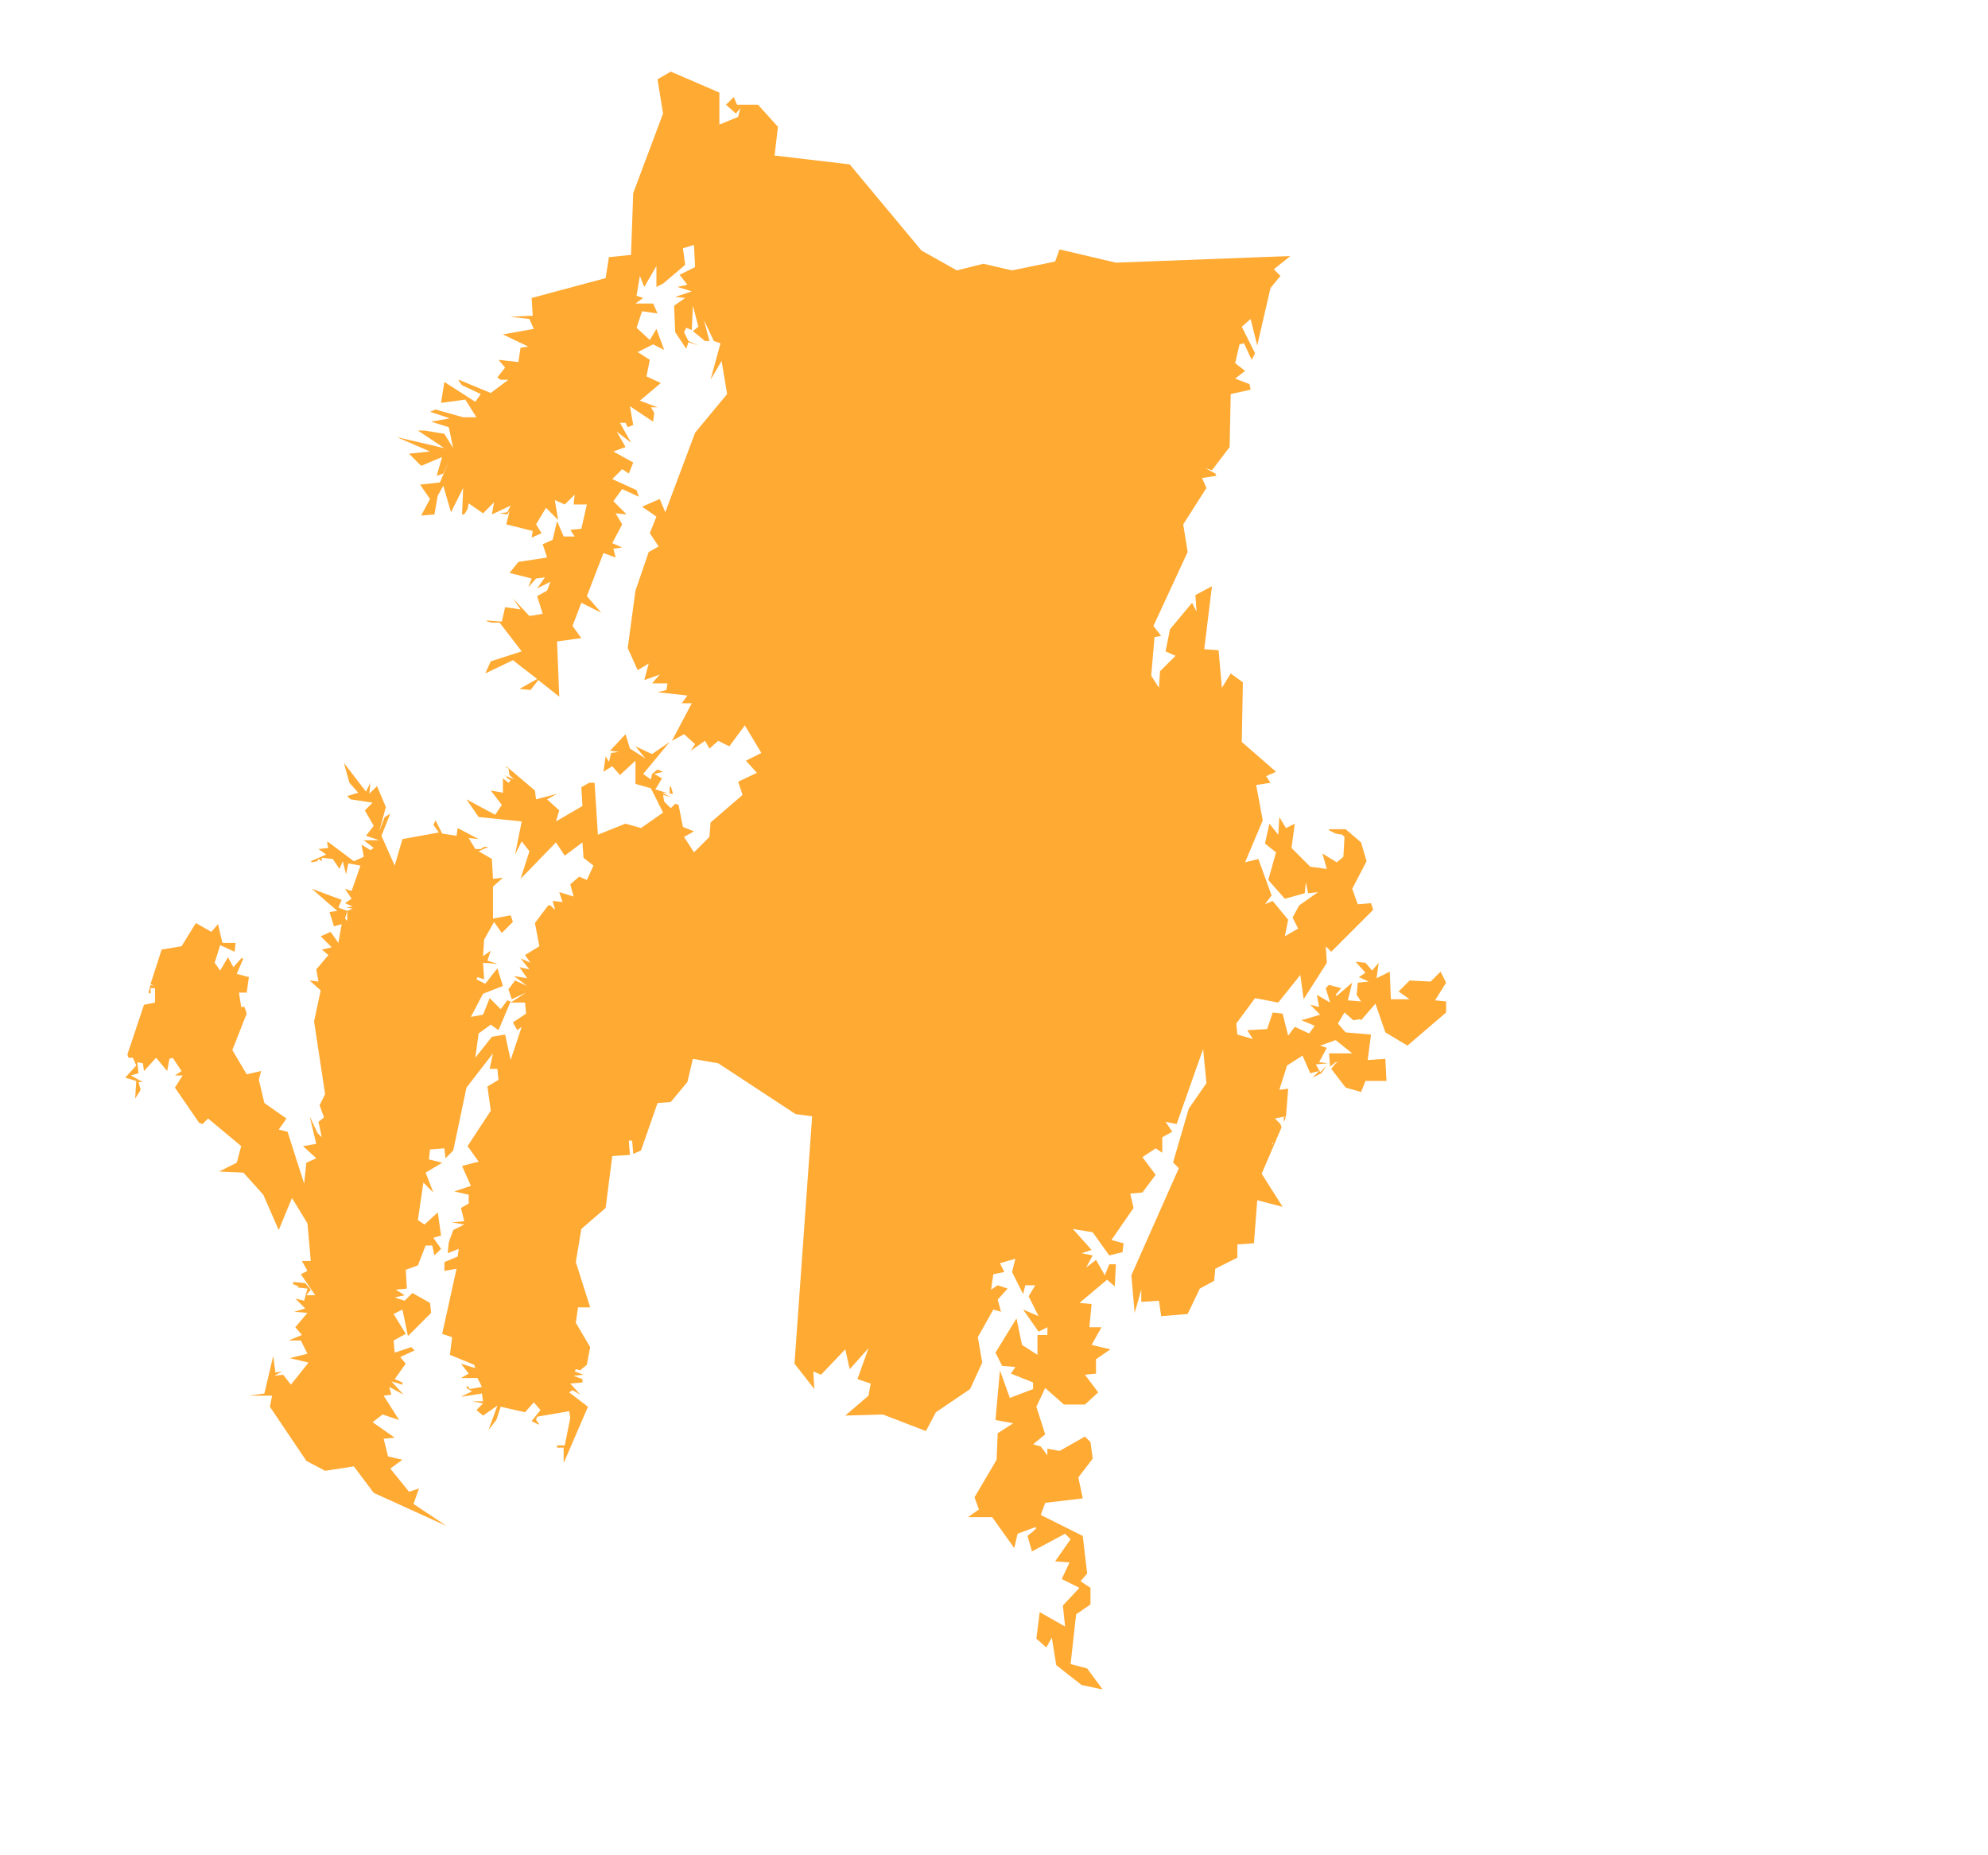 <?xml version="1.0" encoding="UTF-8"?>
<!DOCTYPE svg PUBLIC "-//W3C//DTD SVG 1.1//EN" "http://www.w3.org/Graphics/SVG/1.1/DTD/svg11.dtd">
<!-- Creator: CorelDRAW 2020 (64-Bit) -->
<svg xmlns="http://www.w3.org/2000/svg" xml:space="preserve" width="750px" height="700px" version="1.1" style="shape-rendering:geometricPrecision; text-rendering:geometricPrecision; image-rendering:optimizeQuality; fill-rule:evenodd; clip-rule:evenodd"
viewBox="0 0 750 700"
 xmlns:xlink="http://www.w3.org/1999/xlink"
 xmlns:xodm="http://www.corel.com/coreldraw/odm/2003">
 <defs>
  <style type="text/css">
   <![CDATA[
    .fil0 {fill:#FF9500;fill-opacity:0.8}
   ]]>
  </style>
 </defs>
 <g id="Capa_x0020_1">
  <path class="fil0" d="M165.14 187.02l-1.25 7.08 -5 0.42 3.34 -6.25 -3.75 -5.42 7.5 -0.83 3.33 -7.92 -2.08 4.58 -2.5 0.84 2.08 -7.09 -7.92 3.34 -4.58 -4.59 7.92 -0.83 -12.5 -5.42 17.91 4.17 -10 -6.67 2.5 0 7.5 1.25 3.34 5.42 -1.67 -7.92 -6.67 -2.08 7.09 -1.25 -7.5 -2.5 2.08 -0.83 10.42 2.91 5 0 -4.17 -6.66 -9.17 1.25 1.25 -7.92 11.67 7.5 2.08 -2.92 -7.08 -3.33 -1.25 -1.67 0 -0.41 12.08 5 6.67 -5 -2.92 0 -1.25 -0.84 2.92 -3.75 -2.5 -2.91 7.5 0.83 0.83 -5.42 2.92 -0.41 -9.58 -4.59 11.66 -2.08 -1.66 -3.75 -7.09 -0.83 -0.41 0 8.75 -0.42 -0.42 -6.67 27.92 -7.5 1.25 -7.91 8.33 -0.84 0.83 -23.33 11.25 -30 -2.08 -12.92 5 -2.91 18.33 7.91 0 12.09 7.09 -2.92 0.83 -3.33 -1.67 2.08 -3.75 -3.33 2.92 -2.92 1.25 2.92 7.92 0 7.5 8.33 -1.25 10.83 28.33 3.34 27.08 32.5 13.34 7.5 10 -2.5 10.83 2.5 16.25 -3.34 1.67 -4.58 21.25 5 65.83 -2.5 -6.25 5 2.5 2.5 -3.75 4.58 -5 21.67 -2.5 -10 -3.33 2.92 5 10 -1.25 2.5 -2.92 -6.25 -1.67 0.41 -1.66 7.09 3.75 2.91 -3.75 2.92 5.41 2.08 0.42 2.09 -7.5 1.66 -0.42 20 -6.66 8.75 -2.5 -0.83 3.75 2.08 0.42 0.84 -5.42 0.83 1.67 3.75 -8.76 13.75 1.67 10.42 -12.92 27.91 2.92 3.75 -2.5 0.42 -1.25 14.58 2.92 4.59 0.41 -6.25 5.84 -5.84 -3.75 -1.66 1.66 -8.34 8.34 -10 1.67 3.34 -0.42 -6.25 6.25 -3.34 -2.92 23.75 5.42 0.42 1.25 14.17 3.33 -5.42 4.58 3.34 -0.41 22.5 12.92 11.25 -3.75 1.66 1.66 2.5 -5.41 0.83 2.49 13.34 -6.66 15.83 5 -1.25 5 13.75 -2.5 3.33 2.91 -1.24 5.84 7.08 -1.25 6.25 5 -2.92 -2.09 -4.17 2.5 -4.58 7.09 -5 -3.75 0.42 -0.83 -4.17 -0.42 4.17 -7.5 2.08 -6.25 -7.08 2.92 -10.42 -4.17 -3.33 1.66 -7.5 3.34 4.16 0.41 -6.66 2.51 4.16 3.33 -1.66 -1.25 9.16 7.08 7.09 6.25 0.83 -1.67 -5.83 5.42 3.33 2.5 -2.08 0.42 -7.5 -0.84 -0.84 -2.49 -0.41 -2.51 -1.25 0 -0.42 6.26 0 5.83 5 2.08 7.09 -5.42 10.41 2.09 5.83 5 -0.41 0.83 2.5 -15.83 15.83 -2.08 -2.08 0.41 6.25 -8.75 13.75 -1.25 -9.17 -8.33 10.42 -8.75 -1.67 -7.08 9.59 0.41 4.16 5.83 1.67 -2.08 -3.33 7.5 -0.42 2.08 -6.25 3.75 0.42 2.09 8.33 2.5 -3.34 5.41 2.51 2.09 -2.92 -5 -2.08 7.08 -2.09 -3.75 -3.75 3.33 0.83 -0.83 -4.58 5 2.92 -1.66 -5.42 1.24 -1.25 4.59 1.25 -2.08 2.5 0.41 0.42 5.83 -5 -1.66 6.67 5 0.41 -1.67 -2.5 0.42 -4.58 4.16 -0.42 -3.75 -1.67 2.51 -1.66 -3.75 -4.17 3.75 0.42 2.49 2.92 2.5 -2.92 -0.83 5.83 5 -2.5 0.42 10.42 7.08 0 -4.17 -2.92 4.17 -4.16 7.92 0.41 3.75 -3.75 2.08 4.17 -4.16 6.67 4.16 0.41 0 4.17 -14.58 12.5 -8.33 -5 -3.75 -10.83 -5.42 6.25 -0.42 -0.42 -2.5 0.42 -3.33 -2.92 -2.5 4.17 2.92 3.33 9.58 0.83 -1.25 9.59 6.67 -0.42 0.41 8.33 -7.91 0 -1.67 4.17 -5.83 -1.67 -5.42 -7.08 1.67 -2.08 0.83 -0.42 -0.83 0 -2.09 1.66 -0.42 -4.99 8.75 0 -6.24 -5 -5.84 2.08 2.5 0.83 -2.92 5.42 3.34 0.42 -4.58 0.41 1.66 2.92 2.5 -2.5 -2.08 2.92 -3.34 1.66 2.5 -2.5 -3.33 0.84 -2.92 -6.67 -5.83 3.75 -2.92 9.17 3.34 -0.42 -0.83 10.41 -4.17 0.84 2.08 2.08 0.42 1.25 -7.5 17.5 7.91 12.5 -9.58 -2.5 -1.25 16.25 -6.25 0.42 0 5 -8.33 4.17 -0.42 4.58 -5.42 2.92 -4.58 9.58 -10 0.83 -0.83 -5.83 -6.67 0.42 0 -4.59 -2.5 8.75 -1.25 -14.17 17.92 -40.41 -2.09 -2.08 0 -0.42 5.84 -20 6.67 -9.58 -1.26 -12.92 -9.99 28.33 -4.17 -0.83 2.5 3.75 -3.75 2.08 0 5.84 -2.5 -1.67 -5 3.33 5 6.67 -5 6.67 -4.59 0.41 1.25 5.42 -8.33 12.08 4.58 1.25 -0.41 3.34 -5 1.24 -6.25 -8.74 -7.5 -1.25 7.08 7.91 -3.75 1.25 4.17 0.83 -2.5 4.59 3.75 -2.92 3.33 5.83 1.67 -4.16 2.5 0 -0.42 8.33 -2.91 -2.5 -10.42 8.75 4.58 0.42 -0.83 8.75 4.58 0 -3.75 6.67 7.08 1.66 -5.41 3.75 0 5.42 -4.17 0.42 5 6.66 -5 4.59 -7.92 0 -7.08 -6.25 -3.33 7.08 3.33 10.42 -4.58 3.75 2.91 0.83 2.5 3.33 0 -2.5 4.59 0.84 9.58 -5.42 2.08 2.08 0.84 6.25 -5.42 7.09 1.67 7.91 -14.17 1.67 -1.67 4.58 15.84 7.92 1.66 14.17 -2.5 2.91 3.75 2.5 0 6.25 -5.41 3.75 -2.09 18.75 6.25 1.67 5.84 7.92 -7.92 -1.67 -9.58 -7.5 -1.67 -10.42 -2.08 3.75 -3.75 -3.33 1.25 -10 9.58 5.42 -0.83 -7.92 6.25 -6.67 -6.67 -3.33 2.92 -6.25 -5.42 -0.42 5.83 -8.33 -2.08 -2.08 -12.5 6.66 -1.67 -5.83 2.5 -2.08 0.84 -0.84 -0.42 -0.41 -6.67 2.5 -1.25 5.41 -8.33 -11.66 -9.17 0 4.17 -2.92 -1.67 -4.58 8.34 -14.17 0.41 -10 5.84 -3.75 -6.67 -1.25 1.67 -18.75 3.75 10.42 8.75 -3.34 0 -2.5 -8.34 -3.33 1.67 -2.5 -5 -0.42 -2.5 -5 7.92 -12.91 2.08 10 5.83 3.75 0 -7.5 3.75 0 0 -2.92 -3.33 1.67 -5.83 -8.34 5.83 2.5 -3.75 -7.5 2.5 -4.17 -3.75 0 -0.83 3.34 -4.17 -8.33 1.25 -5 -5.83 1.66 1.66 3.34 -4.16 0.83 -0.84 5.83 2.5 -1.67 3.75 1.26 -3.75 4.16 1.25 4.59 -2.91 -0.84 -5.84 10.42 1.67 9.58 -4.58 10 -12.92 8.75 -3.75 7.09 -16.25 -6.25 -14.17 0.41 8.75 -7.5 0.84 -4.58 -5 -1.67 4.16 -11.66 -7.08 7.91 -1.67 -7.5 -9.16 9.59 -2.92 -1.25 0.42 6.66 -7.5 -9.58 6.66 -93.34 -6.25 -0.83 -29.16 -19.16 -9.59 -1.67 -2.08 8.75 -6.25 7.5 -5 0.42 -6.25 17.91 -2.92 1.25 -0.41 -5 -1.25 0 0.41 5.42 -6.66 0.41 -2.5 19.59 -9.17 7.92 -2.08 12.5 5.41 17.08 -4.58 0 -0.83 5.83 5.41 9.17 -1.25 6.67 -2.5 2.08 -1.66 -0.42 -0.42 0.84 3.33 1.25 -3.75 0.41 3.34 1.25 0 1.25 -4.59 0.42 3.75 4.17 -2.91 -1.67 -1.25 0.83 7.08 5.42 -9.17 21.25 0 -5.83 -2.5 0 0 -0.84 2.92 0 2.08 -10.41 -0.41 -2.5 -12.09 2.08 -0.41 1.25 1.25 1.67 -0.42 0 -2.5 -1.25 3.33 -4.17 -2.5 -2.92 -3.33 3.75 -9.17 -2.08 -1.66 5 -2.92 3.75 3.33 -9.17 -5.41 3.75 -2.5 -2.08 2.5 -2.5 -4.17 -0.83 4.17 0 -0.42 -2.92 -7.92 1.25 4.17 -2.08 -2.08 -1.25 0.41 -0.84 0.84 1.25 4.58 -0.83 -1.67 -3.33 -6.25 0 2.92 -1.67 -2.92 -3.75 5.42 1.67 -0.42 -1.25 -9.16 -3.75 0.83 -6.67 -3.75 -1.25 5.42 -24.58 -4.59 0.83 0 -3.33 5 -2.09 0.42 -2.91 -4.17 1.66 0.42 -4.16 1.67 -4.59 4.16 -2.08 -4.58 -0.83 4.58 -0.42 -1.25 -5 2.92 -1.67 0 -3.33 -5.42 -1.25 6.25 -2.09 -3.33 -7.5 6.25 -1.66 -4.17 -5.84 8.75 -13.33 -1.25 -9.17 4.17 -2.49 -0.42 -4.17 -2.91 0 1.25 -5.83 -10 12.91 -5 23.75 -2.92 2.92 -0.42 -3.75 -5.41 0.42 -0.42 3.75 5 1.25 -6.25 3.75 2.92 7.5 -3.75 -3.75 -2.09 14.16 2.5 1.67 5 -4.58 1.25 8.74 -2.91 0.84 2.91 4.17 -2.5 2.49 -0.83 -3.75 -2.5 0 -2.92 7.5 -4.58 1.67 0.42 7.09 -4.17 0.41 3.33 2.09 -3.75 0.83 3.75 1.25 2.92 -2.92 6.67 3.75 0.41 3.75 -8.75 8.75 -2.08 -10 -3.33 1.67 4.58 7.5 -4.58 2.5 0.41 4.58 6.25 -2.08 1.25 1.25 -5.41 2.5 2.08 2.5 -4.17 5.83 2.92 1.25 0 0.84 -4.17 -1.25 4.59 5 -5.42 -2.92 0.83 2.92 -2.91 0.41 5.83 9.17 -6.25 -2.08 -3.75 2.91 8.33 5.84 -4.16 0.41 1.66 6.67 5.42 1.25 -4.58 3.33 7.08 8.75 3.75 -1.25 -2.08 5.84 12.5 8.33 -27.5 -12.5 -7.5 -10 -10.84 1.67 -7.08 -3.75 -13.75 -20.42 0.83 -4.17 -8.75 0 5.84 -0.83 3.33 -14.17 0.83 6.25 2.5 -0.41 -2.91 1.66 3.33 -0.41 2.92 3.75 6.66 -8.34 -7.08 -1.66 6.67 -1.67 -2.5 -5 -4.59 0 5 -2.08 -2.5 -2.92 4.59 -5.42 -5 -0.41 4.16 -1.25 -3.75 -3.75 3.34 0.83 1.25 -4.58 -3.75 -0.42 0.41 -0.42 -2.08 -0.83 0 -0.83 4.58 0.41 2.09 2.5 -1.67 2.09 3.33 0 -5.41 -7.92 2.5 -1.25 -2.09 -3.75 3.34 0 -1.25 -14.17 -5.84 -9.58 -5 12.08 -5.83 -13.33 -7.5 -8.33 -9.17 -0.42 6.67 -3.33 1.67 -6.26 -12.5 -10.41 -2.09 2.08 -1.25 -0.41 -9.16 -13.34 2.91 -4.58 -2.91 0 2.5 -1.67 -3.34 -5 -1.25 0.42 -0.83 4.58 -4.17 -5 -4.58 5 -0.42 -2.91 -2.08 -0.42 0.42 4.17 -2.92 0.83 4.58 2.5 -1.66 0 0.83 2.92 -2.08 3.33 0.41 -6.67 -4.16 -1.25 4.16 -4.58 -1.25 -2.92 -1.66 0 -0.42 -1.25 6.25 -18.75 4.17 -0.83 0 -5.42 -1.67 0 0 2.09 -0.83 -0.42 0.83 -2.92 1.25 0.42 -1.25 -0.83 4.17 -12.92 7.5 -1.25 5.41 -8.75 5.84 3.33 2.5 -2.92 1.66 7.09 5 0 -0.41 3.33 -5.42 -2.5 -2.08 6.67 2.08 2.92 2.92 -5.01 2.08 3.75 2.92 -3.33 0.83 0 -2.5 5.84 4.58 1.24 -0.83 5.84 -2.92 0 0.84 5.41 1.25 0 0.83 2.51 -5.42 13.75 5.42 9.16 5.42 -1.25 -0.84 3.34 2.09 8.75 8.33 5.83 -2.92 4.17 3.34 0.83 6.25 19.58 0.83 -7.91 3.75 -1.67 -5 -4.59 5 -0.83 -2.5 -10.42 2.92 6.26 1.66 1.66 -1.25 -5.83 2.09 -1.67 -1.67 -4.58 2.08 -4.17 -4.16 -27.5 2.5 -11.66 -4.17 -3.75 3.33 0.41 -0.83 -4.58 4.58 -5.42 -2.5 -2.08 3.75 -0.84 -4.16 -4.16 3.75 -1.67 2.91 4.17 1.25 -7.09 -2.91 0.84 -1.67 -5.42 2.92 -0.41 -9.59 -8.34 11.25 4.17 -1.25 2.91 3.34 1.26 -0.84 2.91 0.84 0.84 0 -3.75 2.08 -0.84 -2.5 -0.42 2.5 -0.41 -2.92 -1.25 2.5 -1.67 -2.5 -3.75 2.5 0.84 3.34 -9.59 -4.59 -0.83 -0.83 4.16 -1.25 -4.99 -1.25 2.91 -2.5 -3.75 -4.17 -0.42 0 1.26 -1.25 -0.84 -0.41 0.84 -2.09 0.41 -0.41 -0.41 5.83 -2.51 -2.92 -2.08 3.75 -0.42 -0.41 -1.25 0 -1.24 10 7.5 3.75 -1.67 -0.84 -4.59 3.34 2.09 1.25 -0.84 -3.75 -2.91 5.83 0 -5 -1.67 2.92 -3.75 -3.34 -5.83 2.92 -2.92 -8.33 -1.25 -1.25 -1.25 4.16 -1.25 -3.33 -3.75 -2.08 -7.5 8.33 10.84 1.67 -3.34 -0.42 4.17 2.92 -2.92 3.33 7.92 -2.5 9.17 2.08 -5.42 2.09 -1.25 -3.34 8.33 5 11.25 2.92 -10 13.75 -2.5 -2.08 -2.92 0.83 -1.66 2.5 5 5.42 0.83 0.41 -2.92 7.92 4.17 -3.75 -0.42 2.5 4.17 2.08 0 1.25 -0.83 1.67 0 -3.75 1.67 5 2.91 0.42 7.5 3.75 -0.42 -3.75 3.34 0 12.08 6.66 -1.25 0.84 2.5 -4.17 4.17 -2.92 -4.17 -3.75 6.67 -0.41 6.25 2.91 -2.08 -1.25 3.75 3.75 1.25 -5.41 -0.42 0.41 6.25 -2.5 -0.84 -0.41 0.84 3.33 1.67 4.58 -5.84 2.09 6.67 -7.5 2.92 -4.59 8.74 4.59 -0.83 2.5 -6.25 4.16 4.17 2.5 -3.33 1.25 0.41 -4.58 10.84 -2.92 -2.09 -4.58 3.34 -1.25 9.16 6.25 -7.92 5 -0.83 2.08 9.59 4.17 -12.51 -1.67 1.26 -1.66 -2.92 5 -3.33 -0.42 -4.17 -5.42 0 5.84 -3.75 -5.42 2.5 -1.25 -3.75 2.5 -3.33 4.58 2.08 -5 -3.75 5 0.83 -2.91 -4.17 3.75 0.84 -3.34 -4.17 3.75 1.67 -2.08 -2.92 5.42 -3.33 -1.67 -8.75 5 -6.67 0.83 0 1.67 1.67 0 -0.42 -0.83 -2.91 3.75 0.41 -1.25 -3.75 5.41 1.67 -1.25 -4.59 3.34 -2.91 2.91 1.25 2.5 -5.42 -3.75 -2.92 -0.41 -5.83 -6.67 5 -3.33 -5 -13.34 13.75 3.34 -10.41 -2.92 -3.75 -2.5 4.99 2.5 -12.49 -16.25 -1.67 -4.58 -6.67 10.83 5.83 2.5 -3.75 -4.17 -5.41 4.59 0.83 0 -5.42 2.08 1.67 0.83 -0.83 -0.41 -0.42 -0.84 -0.42 -0.41 -0.83 -0.84 -0.42 -0.83 -0.41 4.58 2.08 -1.66 -1.67 -0.42 -2.5 -0.83 -0.41 0 -0.42 10.83 9.17 0.42 3.33 7.91 -2.08 -3.75 2.08 4.59 4.17 -1.25 4.17 10 -5.84 -0.42 -7.08 2.92 -1.67 2.08 0 1.25 19.58 10.42 -4.16 5.83 1.66 8.33 -5.83 -4.58 -9.17 -5.83 -1.66 0 -8.75 -5.84 5.41 -2.91 -3.33 -3.34 2.09 0.84 -5.84 1.25 2.09 0.83 -3.34 2.92 -0.41 -3.34 -0.42 5.84 -6.25 1.66 5.41 5.84 3.75 -3.75 -4.58 6.25 2.92 6.66 -4.58 -10 12.08 2.92 2.08 0.42 -2.08 2.08 -1.67 2.08 0.84 -3.33 0.83 2.92 1.66 -2.5 4.17 5.41 1.67 0 -2.5 0.42 -0.42 0.83 2.92 -4.16 -0.42 3.33 1.67 -2.92 -0.84 0.42 2.51 2.5 2.49 1.67 -1.66 1.25 0.41 1.66 8.34 4.17 1.67 -3.75 2.08 3.75 5.83 5.83 -5.83 0.42 -5.42 12.08 -10.42 -1.66 -4.99 7.08 -3.34 -4.17 -4.58 5.84 -2.92 -6.25 -10.42 -5.84 7.92 -4.16 -2.08 -3.34 2.91 -1.66 -2.91 -5.42 3.75 1.67 -2.5 -4.17 -3.75 -4.58 2.5 7.5 -14.17 -3.75 0 2.08 -2.92 -11.25 -1.24 3.33 -0.84 0.42 -2.5 -5.83 0 2.91 -3.33 -5.83 2.08 1.67 -6.25 -4.17 2.5 -3.75 -8.33 2.92 -21.67 5 -14.58 3.75 -2.09 -3.34 -5 2.5 -6.25 -5.41 -3.75 6.66 -2.91 2.09 5 11.25 -30 12.08 -14.59 -2.08 -12.5 -4.17 7.09 3.75 -13.75 -2.5 -0.84 -3.75 -7.91 2.08 7.91 -1.66 0 -4.59 -3.75 2.09 -1.66 -2.09 -7.92 -0.41 9.17 -2.09 -0.84 -0.83 1.67 1.67 3.33 3.75 1.67 -3.75 -1.25 -0.84 2.5 -4.16 -6.25 -0.42 -10 4.17 -2.92 -3.75 -0.41 6.25 -2.09 -5.42 -1.66 3.75 -0.84 -2.92 -3.75 5.84 -2.91 -0.42 -8.34 -4.17 1.25 0.84 6.25 -8.34 7.09 -2.5 1.25 0 -7.92 -4.58 7.92 -1.67 -4.17 -1.25 7.5 2.5 0.83 -2.91 2.09 6.66 0 1.67 3.75 -5.83 -0.84 -2.09 6.25 5 4.59 2.5 -4.17 2.92 7.92 -4.17 -2.09 -5.83 2.92 4.58 2.92 -1.25 6.25 5.42 2.5 -7.92 6.66 6.67 2.5 -2.5 0 1.25 2.09 -0.42 3.33 -8.75 -5.83 1.25 7.08 -2.08 0.83 -0.83 -1.66 -2.09 0 4.17 7.5 -5.42 -4.17 3.34 5.83 -4.59 1.67 7.5 4.17 -1.66 4.16 -2.5 -1.66 -3.75 3.75 9.16 4.16 0.84 2.5 -6.25 -2.91 -3.34 4.58 5 5 -4.16 -0.42 2.5 4.17 -3.75 7.08 3.75 1.67 -3.34 0.42 0.84 3.33 -4.59 -1.67 -6.25 16.25 5.42 6.25 -7.5 -3.75 -3.33 8.75 3.33 4.59 -9.17 1.25 0.84 20.83 -7.92 -6.25 -2.92 3.75 -4.16 -0.42 6.66 -3.75 -9.16 -7.08 -10.42 5 2.08 -4.58 11.67 -3.75 -8.33 -10.84 -2.92 0 -1.67 -0.41 -0.41 -0.42 5.83 0.42 1.25 -5.42 5.83 0.83 -2.91 -4.16 6.25 6.66 5 -0.83 -2.09 -6.67 3.75 -2.08 1.25 -3.33 -5 2.5 2.92 -4.17 -3.33 0.42 -2.92 3.33 1.25 -3.33 -8.33 -2.09 3.33 -4.16 10.83 -1.67 -1.66 -5 3.75 -1.67 1.66 -7.08 2.5 5.83 4.17 0 -1.67 -2.5 4.17 -0.41 2.08 -9.17 -5 0 0.42 -3.75 -3.75 3.75 -3.75 -1.67 1.25 7.5 -4.58 -4.58 -3.75 6.25 2.08 3.33 -3.75 1.67 0.42 -2.5 -10 -2.5 1.25 -5 -0.84 1.25 -2.91 -0.42 2.91 -0.41 1.25 -2.5 -7.08 3.33 0.83 -4.58 -4.16 4.16 -5.42 -3.75 -0.42 2.09 -1.25 2.08 -0.83 0 0.42 -10 -4.59 9.17 -2.91 -10 -2.09 3.75 0 0zm314.16 245.64l0.01 0 0 -0.01 -0.01 0 0 0.01zm0.57 -0.81l0.02 0 0 -0.02 -0.02 0 0 0.02zm0.07 -0.09l0.31 0 0 -0.5 -0.31 0 0 0.5zm13.41 -29.23l0.01 0 0 -0.01 -0.01 0 0 0.01z"/>
  <polygon class="fil0" points="484.31,423.27 484.31,421.6 485.15,421.18 484.73,422.44 "/>
  <polygon class="fil0" points="512.16,385.14 512.35,385.14 512.35,385.12 512.16,385.12 "/>
  <polygon class="fil0" points="485.95,401.69 485.97,401.69 485.97,401.64 485.95,401.64 "/>
  <polygon class="fil0" points="494.62,405.56 494.62,405.56 494.62,405.56 494.62,405.56 "/>
 </g>
</svg>
